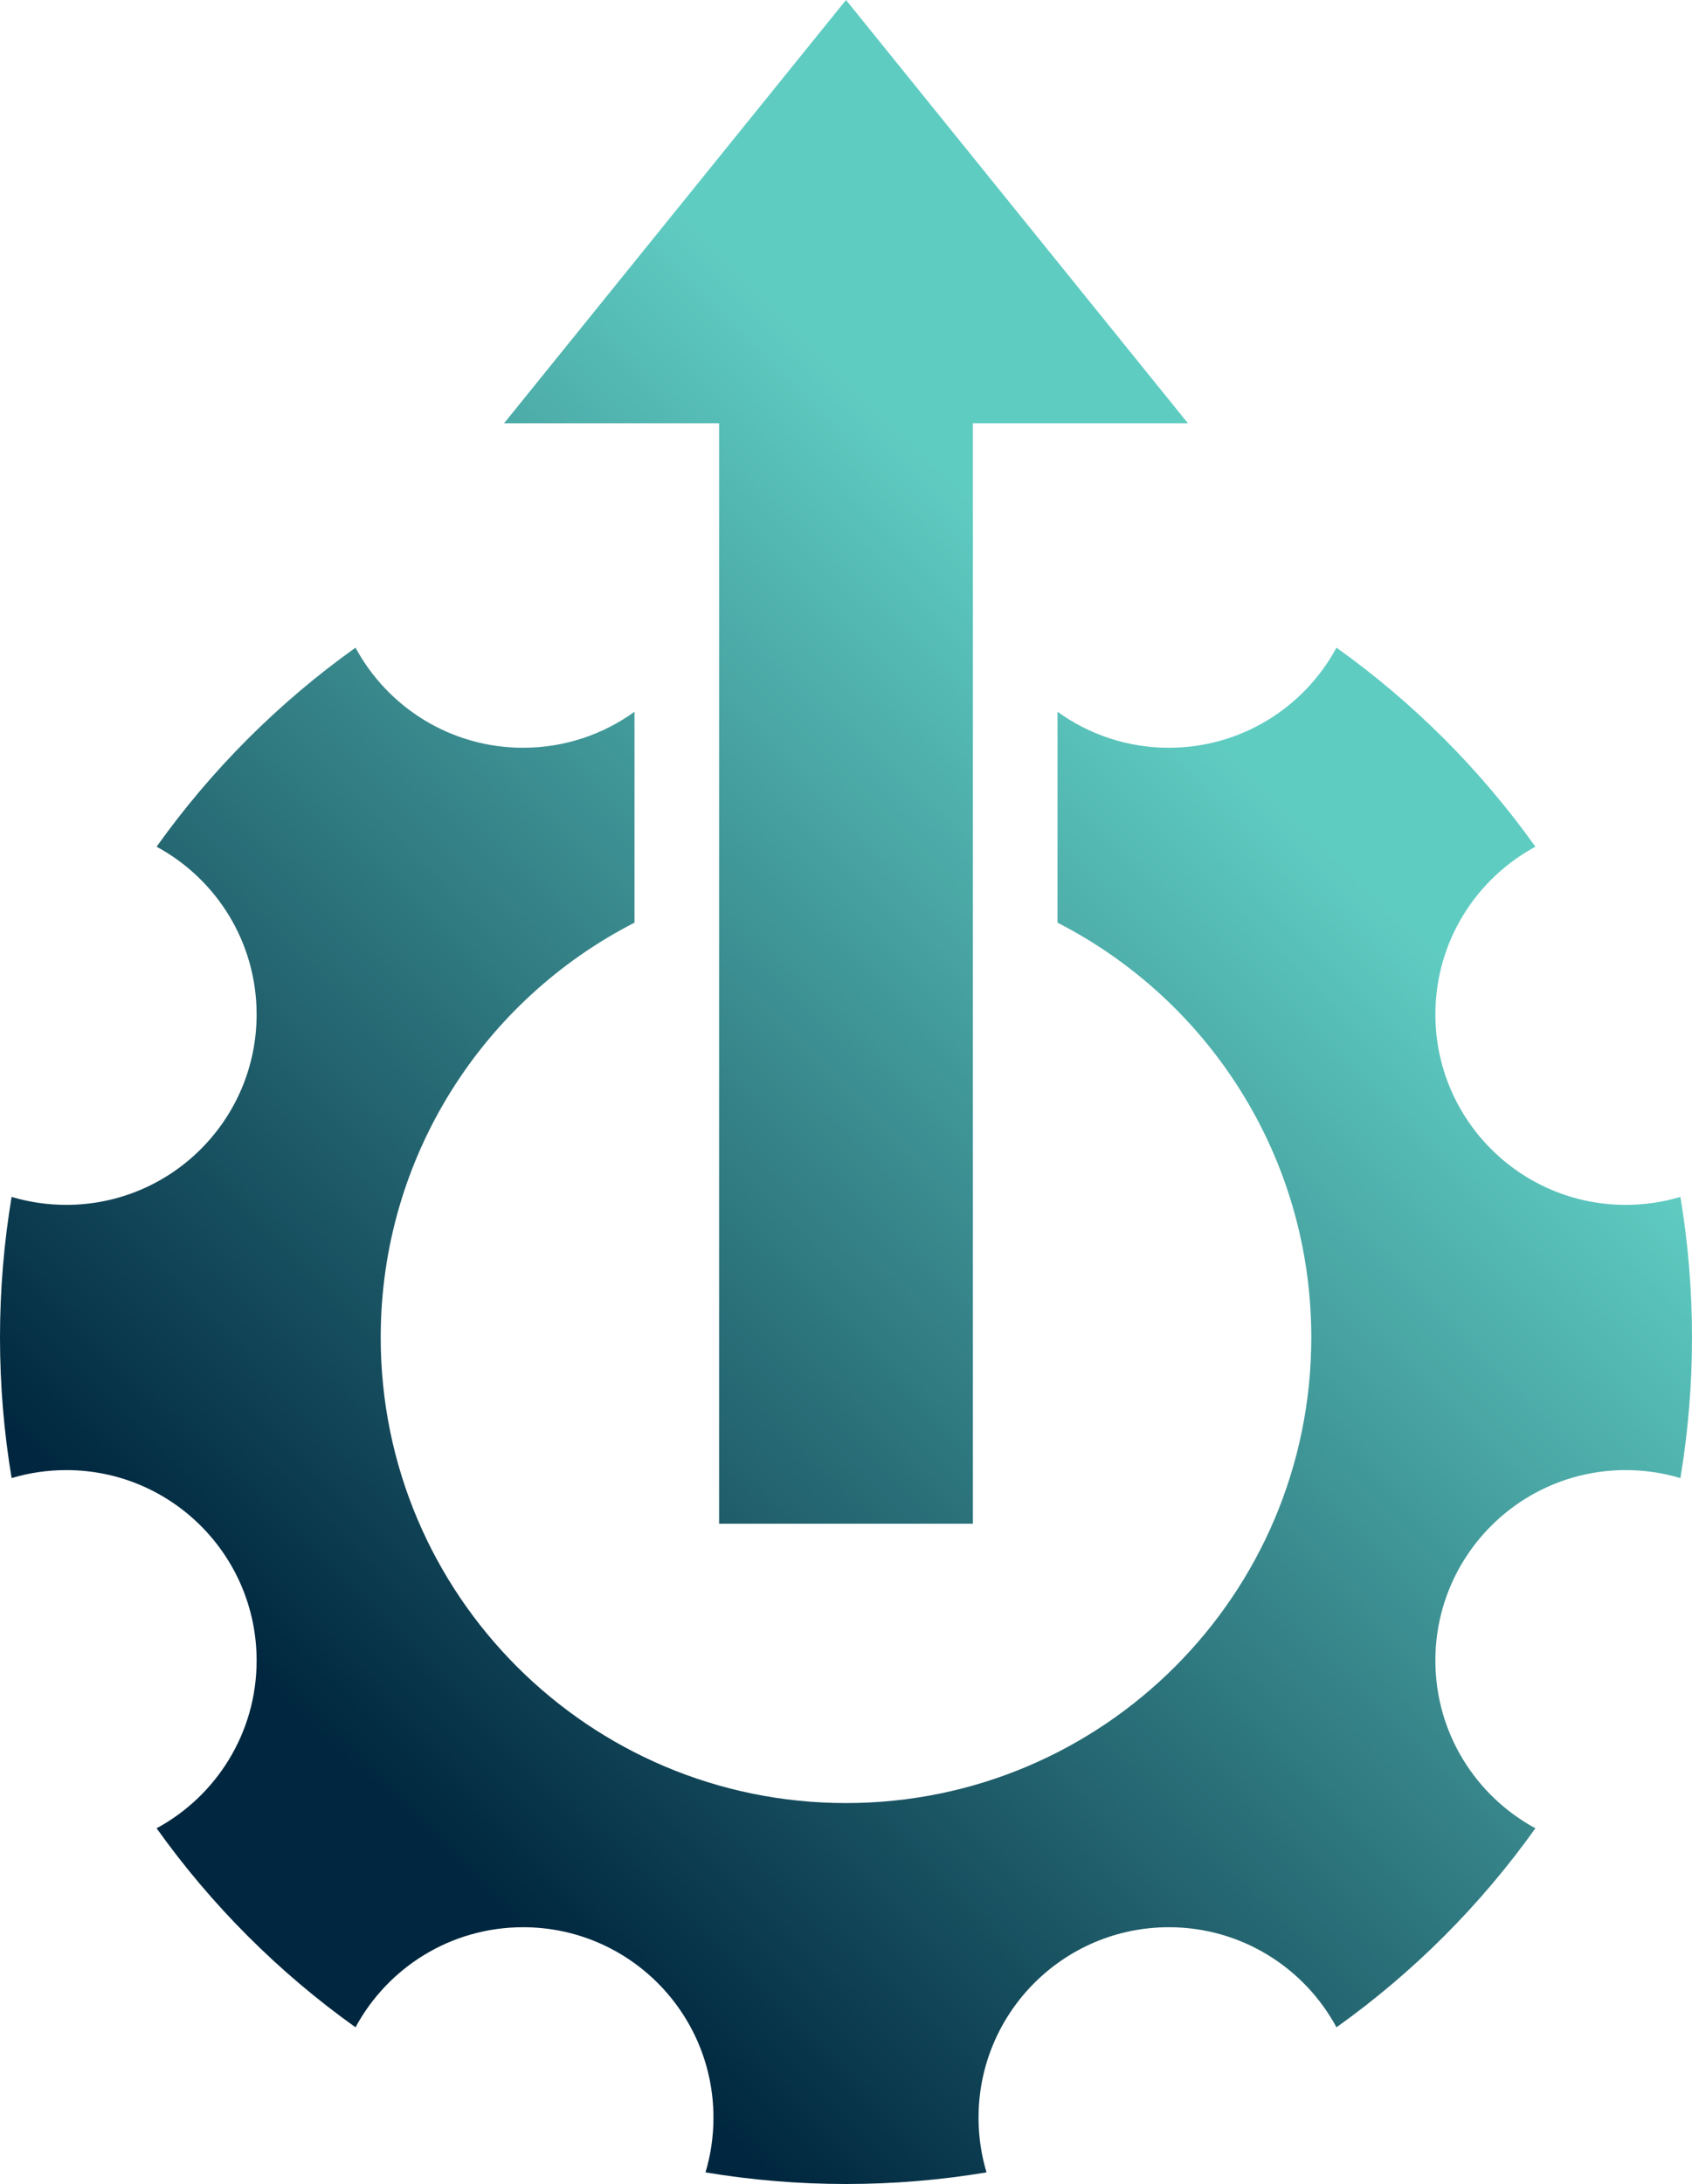 <svg width="600" height="774" viewBox="0 0 600 774" fill="none" xmlns="http://www.w3.org/2000/svg">
<path fill-rule="evenodd" clip-rule="evenodd" d="M300 0L421.244 150H345V540H255V150H178.756L300 0ZM185.5 265C200.25 265 213.895 260.269 225 252.242V326.991C171.575 354.302 135 409.88 135 474C135 565.127 208.873 639 300 639C391.127 639 465 565.127 465 474C465 409.88 428.425 354.302 375 326.991V252.242C386.105 260.269 399.75 265 414.5 265C440.186 265 462.521 250.653 473.929 229.535C501.178 248.957 525.043 272.822 544.465 300.071C523.347 311.479 509 333.814 509 359.5C509 396.779 539.221 427 576.5 427C583.237 427 589.743 426.013 595.882 424.176C598.59 440.381 600 457.026 600 474C600 490.974 598.59 507.619 595.882 523.824C589.743 521.987 583.237 521 576.5 521C539.221 521 509 551.221 509 588.5C509 614.186 523.347 636.521 544.465 647.929C525.043 675.178 501.178 699.043 473.929 718.465C462.521 697.347 440.186 683 414.5 683C377.221 683 347 713.221 347 750.5C347 757.237 347.987 763.743 349.824 769.882C333.619 772.59 316.974 774 300 774C283.026 774 266.381 772.59 250.176 769.882C252.013 763.743 253 757.237 253 750.5C253 713.221 222.779 683 185.5 683C159.814 683 137.479 697.347 126.071 718.465C98.822 699.043 74.957 675.178 55.535 647.929C76.653 636.521 91 614.186 91 588.5C91 551.221 60.779 521 23.5 521C16.763 521 10.257 521.987 4.118 523.824C1.41 507.619 0 490.974 0 474C0 457.026 1.41 440.381 4.118 424.176C10.257 426.013 16.763 427 23.5 427C60.779 427 91 396.779 91 359.5C91 333.814 76.653 311.479 55.535 300.071C74.957 272.822 98.822 248.957 126.071 229.535C137.479 250.653 159.814 265 185.5 265Z" fill="url(#paint0_linear)"/>
<defs>
<linearGradient id="paint0_linear" x1="135" y1="643" x2="471" y2="300" gradientUnits="userSpaceOnUse">
<stop offset="0.011" stop-color="#00273F"/>
<stop offset="1" stop-color="#5FCCC2"/>
<stop offset="1" stop-color="#5FCCC2"/>
</linearGradient>
</defs>
</svg>
